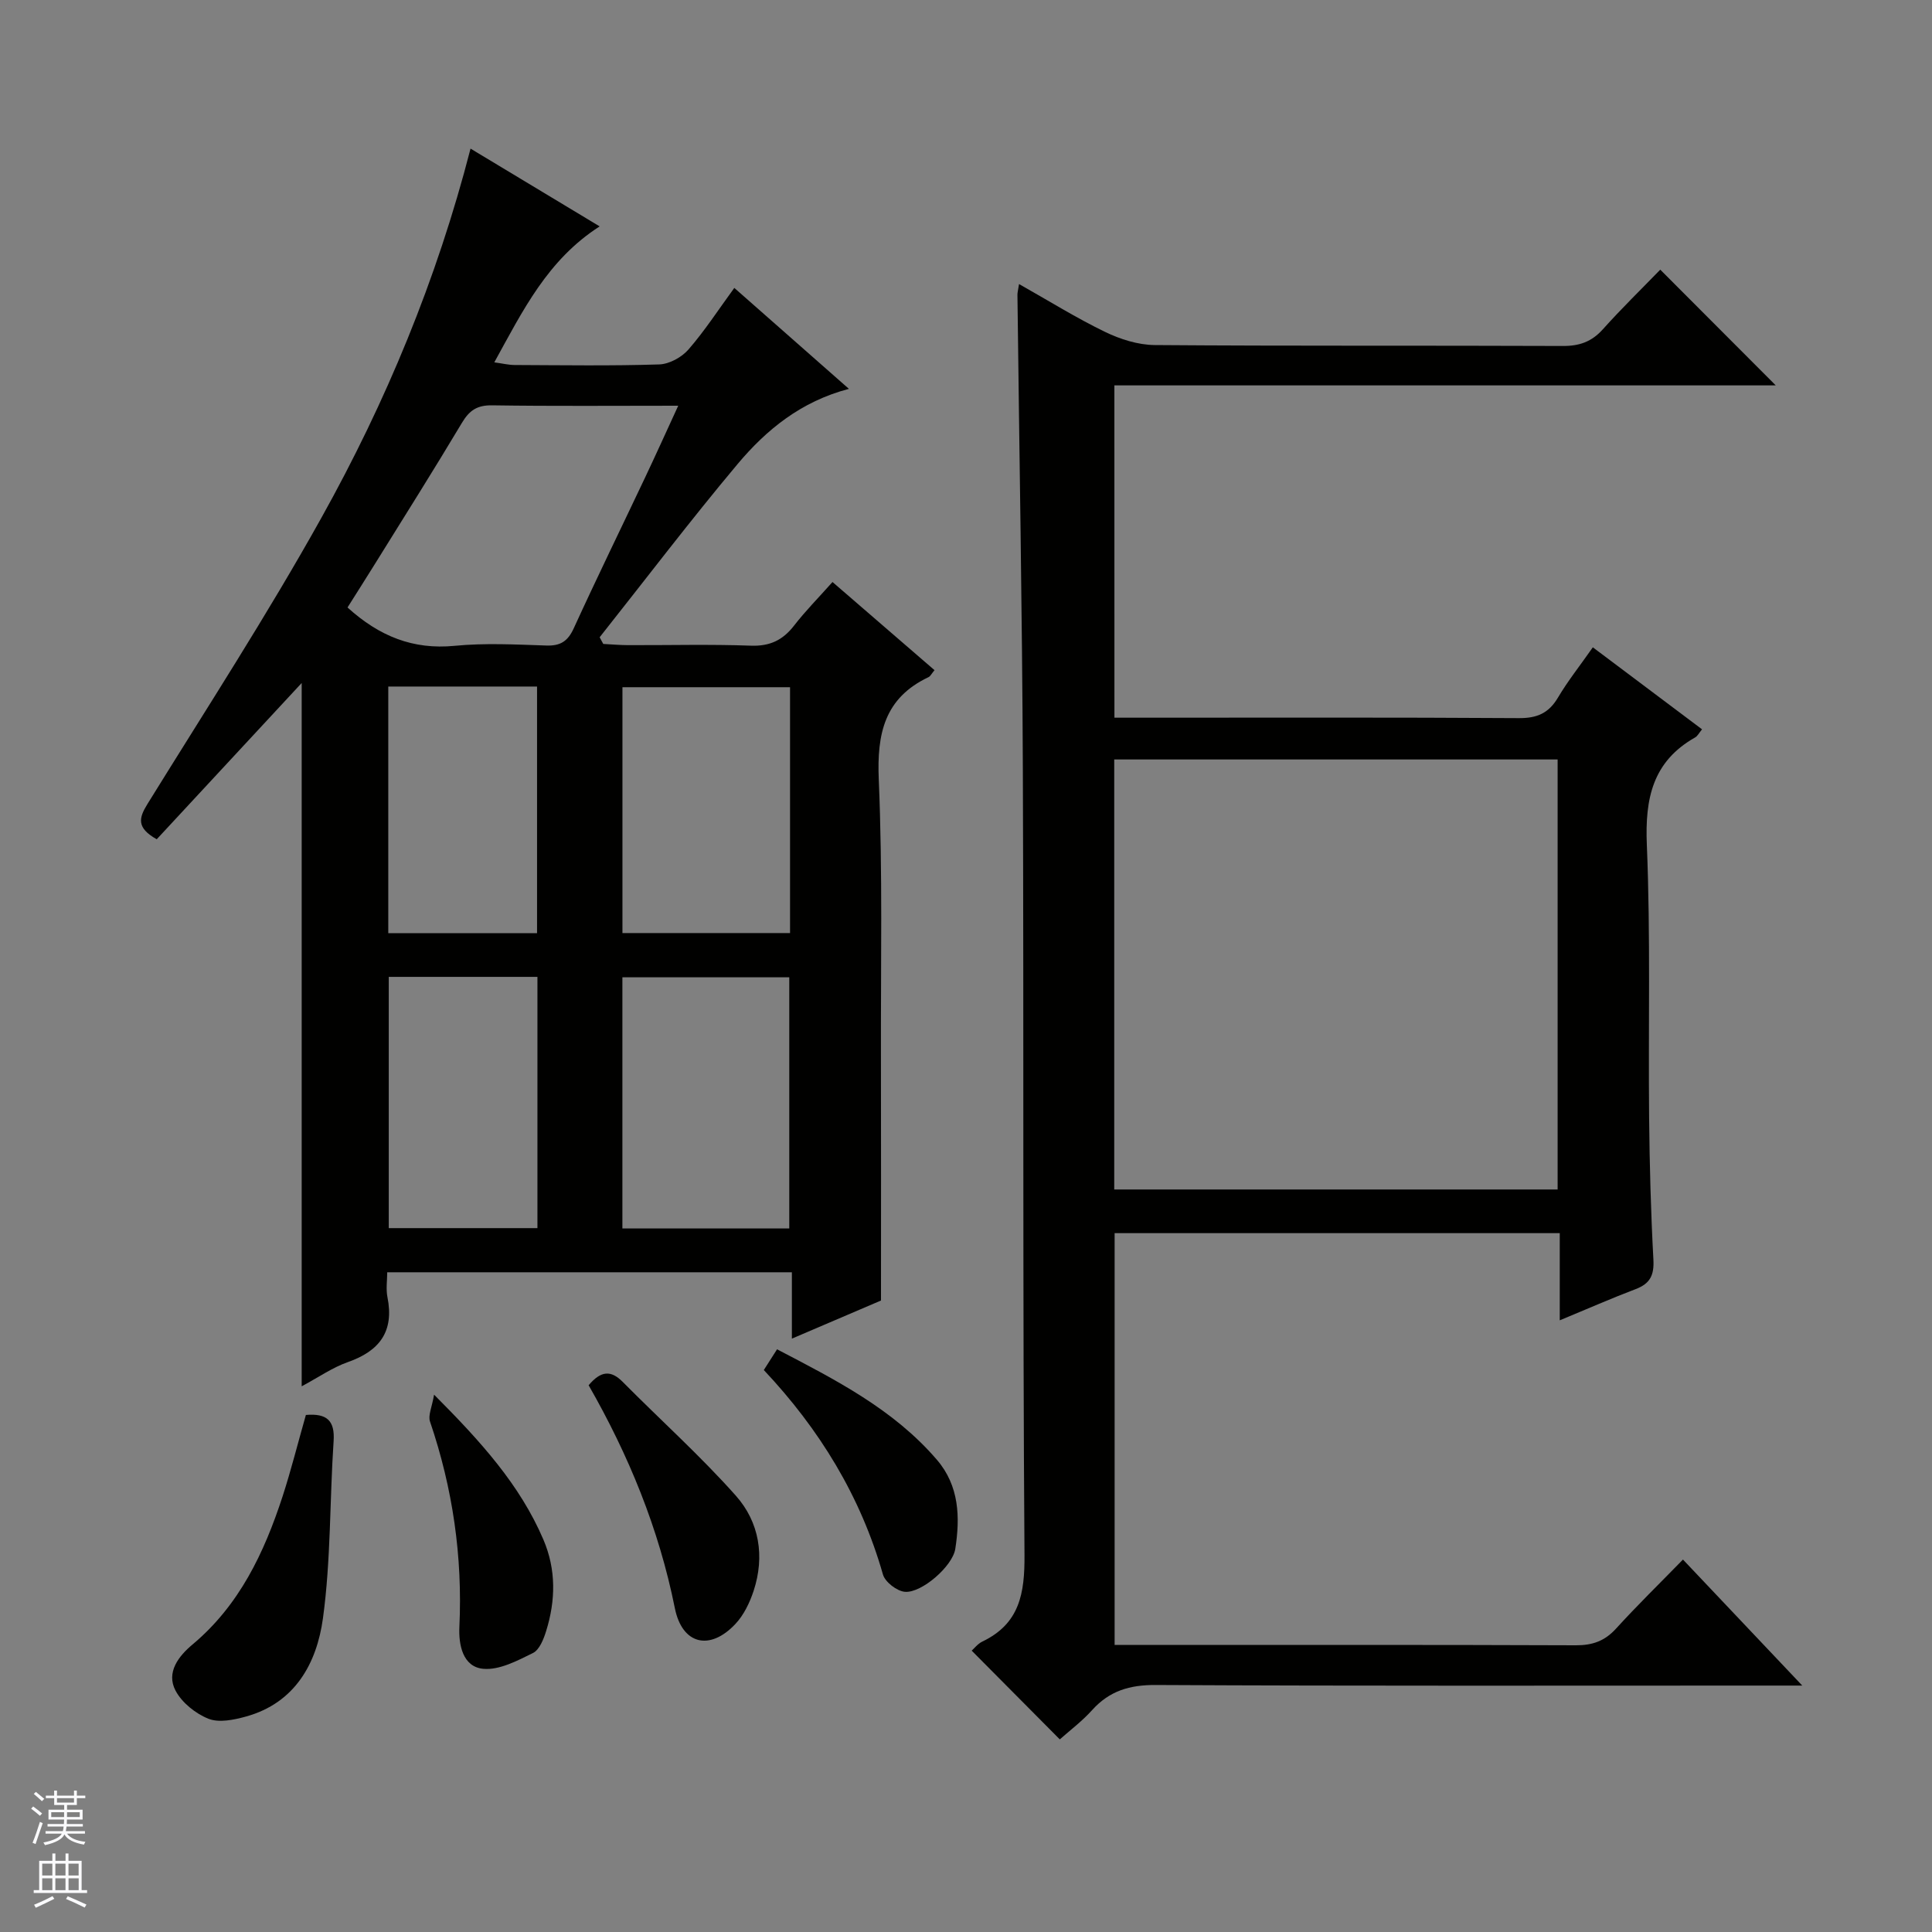 <svg enable-background="new 0 0 400 400" viewBox="0 0 400 400" xmlns="http://www.w3.org/2000/svg"><rect x="0" y="0" width="400" height="400" fill="#808080" stroke="none"/><g fill="#010100"><path d="m124.15 46.87c-10.8 6.94-15.89 17.41-21.81 28.15 1.74.24 2.95.54 4.16.55 10 .04 20 .2 29.99-.12 2.08-.07 4.64-1.47 6.04-3.08 3.36-3.86 6.17-8.2 9.5-12.76 7.95 7 15.62 13.76 23.73 20.9-9.91 2.59-17.1 8.47-23.07 15.59-9.81 11.7-19.05 23.87-28.54 35.84.25.46.5.92.75 1.38 1.69.09 3.38.24 5.07.25 8.5.03 17.01-.2 25.5.11 3.93.14 6.59-1.14 8.93-4.15 2.33-3.01 5.03-5.74 7.96-9.03 7.14 6.17 14.09 12.18 21.12 18.25-.63.76-.86 1.27-1.25 1.45-9.12 4.33-10.69 11.69-10.29 21.19.81 19.13.4 38.32.45 57.48.04 16.46.01 32.91.01 50.39-4.91 2.1-11.41 4.88-18.45 7.89 0-4.83 0-9.08 0-13.74-27.95 0-55.5 0-83.78 0 0 1.65-.29 3.48.05 5.17 1.41 7.07-1.61 11.11-8.18 13.42-3.24 1.14-6.15 3.19-9.58 5.02 0-48.98 0-97.55 0-145.61-9.84 10.61-19.95 21.5-30.01 32.35-4.26-2.39-3.7-4.42-1.92-7.3 12.16-19.66 24.77-39.09 36.02-59.27 13.37-23.98 23.88-49.29 30.87-76.42 8.87 5.35 17.62 10.62 26.73 16.1zm16.27 37.13c-13.33 0-25.93.11-38.53-.08-3.1-.05-4.71 1.04-6.25 3.62-5.8 9.71-11.84 19.28-17.81 28.89-1.98 3.19-4 6.36-5.88 9.34 6.58 5.97 13.59 8.78 22.18 7.94 6.27-.61 12.66-.27 18.98-.06 2.92.1 4.45-.88 5.68-3.57 4.77-10.43 9.81-20.74 14.72-31.11 2.25-4.74 4.41-9.54 6.91-14.97zm22.99 170.34c0-17.73 0-34.92 0-52-11.8 0-23.19 0-34.55 0v52zm-34.54-112.06v50.9h34.7c0-17.15 0-33.89 0-50.9-11.66 0-23.07 0-34.7 0zm-17.6 111.99c0-17.51 0-34.7 0-52.02-10.39 0-20.46 0-30.78 0v52.02zm-30.88-112.13v51.06h30.8c0-17.24 0-34.08 0-51.06-10.35 0-20.31 0-30.8 0z"/><path d="m230.73 148.59h5.73c25.99 0 51.99-.08 77.98.09 3.79.03 6.21-1.02 8.13-4.27 2.02-3.41 4.52-6.55 7.21-10.39 7.57 5.68 14.94 11.22 22.61 16.98-.64.77-.93 1.4-1.42 1.67-8.81 4.98-10.41 12.64-10.01 22.23.78 18.8.29 37.64.47 56.47.1 9.81.36 19.63.89 29.43.17 3.19-.67 4.95-3.64 6.08-5.07 1.93-10.05 4.12-15.75 6.48 0-6.31 0-12.02 0-18.05-30.96 0-61.38 0-92.16 0v85.26h5.53c29.99 0 59.99-.05 89.98.07 3.44.01 5.97-.89 8.3-3.45 4.37-4.8 9.02-9.34 13.86-14.3 8.13 8.58 15.95 16.85 24.7 26.09-2.92 0-4.66 0-6.39 0-42.49 0-84.98.1-127.47-.12-5.4-.03-9.58 1.21-13.17 5.2-2.08 2.31-4.61 4.21-6.69 6.06-6.2-6.24-12.13-12.22-18.24-18.37.5-.44 1.24-1.42 2.22-1.89 7.7-3.7 8.77-9.94 8.71-17.94-.39-54.15-.13-108.3-.34-162.46-.13-32.8-.74-65.6-1.12-98.4-.01-.49.14-.98.33-2.25 6.09 3.43 11.79 6.99 17.8 9.9 3.15 1.53 6.84 2.7 10.3 2.73 28.16.22 56.32.07 84.48.19 3.45.02 5.99-.88 8.3-3.46 3.88-4.33 8.05-8.39 11.88-12.34 8.16 8.17 15.88 15.91 23.91 23.96-45.58 0-91.1 0-136.93 0 .01 23.01.01 45.44.01 68.8zm-.04 97.68h91.8c0-29.84 0-59.36 0-89.03-30.73 0-61.12 0-91.8 0z"/><path d="m63.33 292.95c4.36-.37 6.03 1.18 5.74 5.43-.82 12.23-.55 24.59-2.21 36.69-1.27 9.22-5.72 17.5-15.93 20.32-2.49.69-5.57 1.33-7.77.46-2.67-1.06-5.5-3.33-6.82-5.83-2-3.79.68-7.17 3.5-9.53 9.72-8.13 14.84-18.99 18.65-30.63 1.78-5.48 3.18-11.09 4.84-16.91z"/><path d="m121.87 286.8c2.54-3.01 4.6-3.16 7.03-.72 7.8 7.88 16.1 15.32 23.45 23.59 4.85 5.45 6.03 12.54 3.68 19.7-.81 2.45-2.03 5-3.77 6.85-5.3 5.65-11.03 4.26-12.54-3.27-3.3-16.43-9.55-31.66-17.85-46.15z"/><path d="m158.14 283.65c.95-1.49 1.72-2.7 2.74-4.29 12.14 6.33 24.13 12.42 33.11 22.89 4.62 5.39 4.81 11.9 3.79 18.44-.56 3.58-6.95 9.15-10.41 8.88-1.66-.13-4.13-2.03-4.57-3.6-4.61-16.18-13.12-30.06-24.66-42.32z"/><path d="m89.87 288.75c9.66 9.69 17.76 18.63 22.63 30 2.66 6.21 2.55 12.61.57 18.95-.52 1.68-1.39 3.88-2.73 4.54-3.23 1.59-6.94 3.57-10.27 3.27-4.31-.39-5.13-5.06-4.96-8.66.68-14.6-1.38-28.72-6.08-42.53-.44-1.27.4-2.96.84-5.57z"/></g><path d="m6.45 374.46.42-.45c.65.47 1.27.95 1.85 1.44l-.45.49c-.66-.56-1.26-1.06-1.83-1.48m.93 7.33-.63-.26c.55-1.36 1.05-2.8 1.52-4.33.19.1.38.19.59.27-.46 1.29-.95 2.73-1.48 4.32m-.38-10.38.44-.42c.43.34 1.01.82 1.74 1.44l-.49.49c-.53-.51-1.09-1.01-1.69-1.51m2.5.35h1.72v-1.04h.59v1.04h3.52v-1.04h.59v1.04h1.75v.53h-1.75v1.42h-2.03v.97h3.22v2.03h-3.24c0 .35-.01.66-.03.93h3.32v.53h-3.37c-.03.27-.08.58-.15.94h3.96v.53h-3.71c.67.92 1.93 1.48 3.79 1.68-.13.24-.23.44-.29.59-2.13-.38-3.48-1.08-4.04-2.12-.43.97-1.77 1.72-4.03 2.23-.09-.19-.2-.37-.33-.55 2.1-.42 3.37-1.03 3.81-1.83h-3.36v-.53h3.58c.08-.29.13-.61.16-.94h-3.33v-.53h3.39c.02-.27.04-.58.04-.93h-3.23v-2.03h3.25v-.97h-2.07v-1.42h-1.73zm1.12 3.44v1h2.65c.01-.3.02-.44.01-.4v-.25-.35zm1.19-2h3.52v-.91h-3.52zm4.71 2h-2.63v.59c0 .15-.01.28-.01.4h2.64z" fill="#fafafc"/><path d="m13.55 383.74h.63v1.52h2.72v6.07h1.13v.6h-11.05v-.6h1.13v-6.07h2.73v-1.52h.63v1.52h2.1v-1.52zm-2.68 8.83.38.56c-1.24.63-2.53 1.25-3.85 1.85-.1-.21-.21-.42-.34-.63 1.36-.55 2.63-1.15 3.81-1.78m-2.13-4.27h2.1v-2.45h-2.1zm0 3.04h2.1v-2.46h-2.1zm2.72-3.04h2.1v-2.45h-2.1zm0 3.04h2.1v-2.46h-2.1zm6.07 3.6c-1.41-.71-2.7-1.3-3.86-1.78l.35-.56c1.45.62 2.75 1.19 3.88 1.72zm-1.25-9.09h-2.1v2.45h2.1zm-2.09 5.49h2.1v-2.46h-2.1z" fill="#fafafc"/></svg>